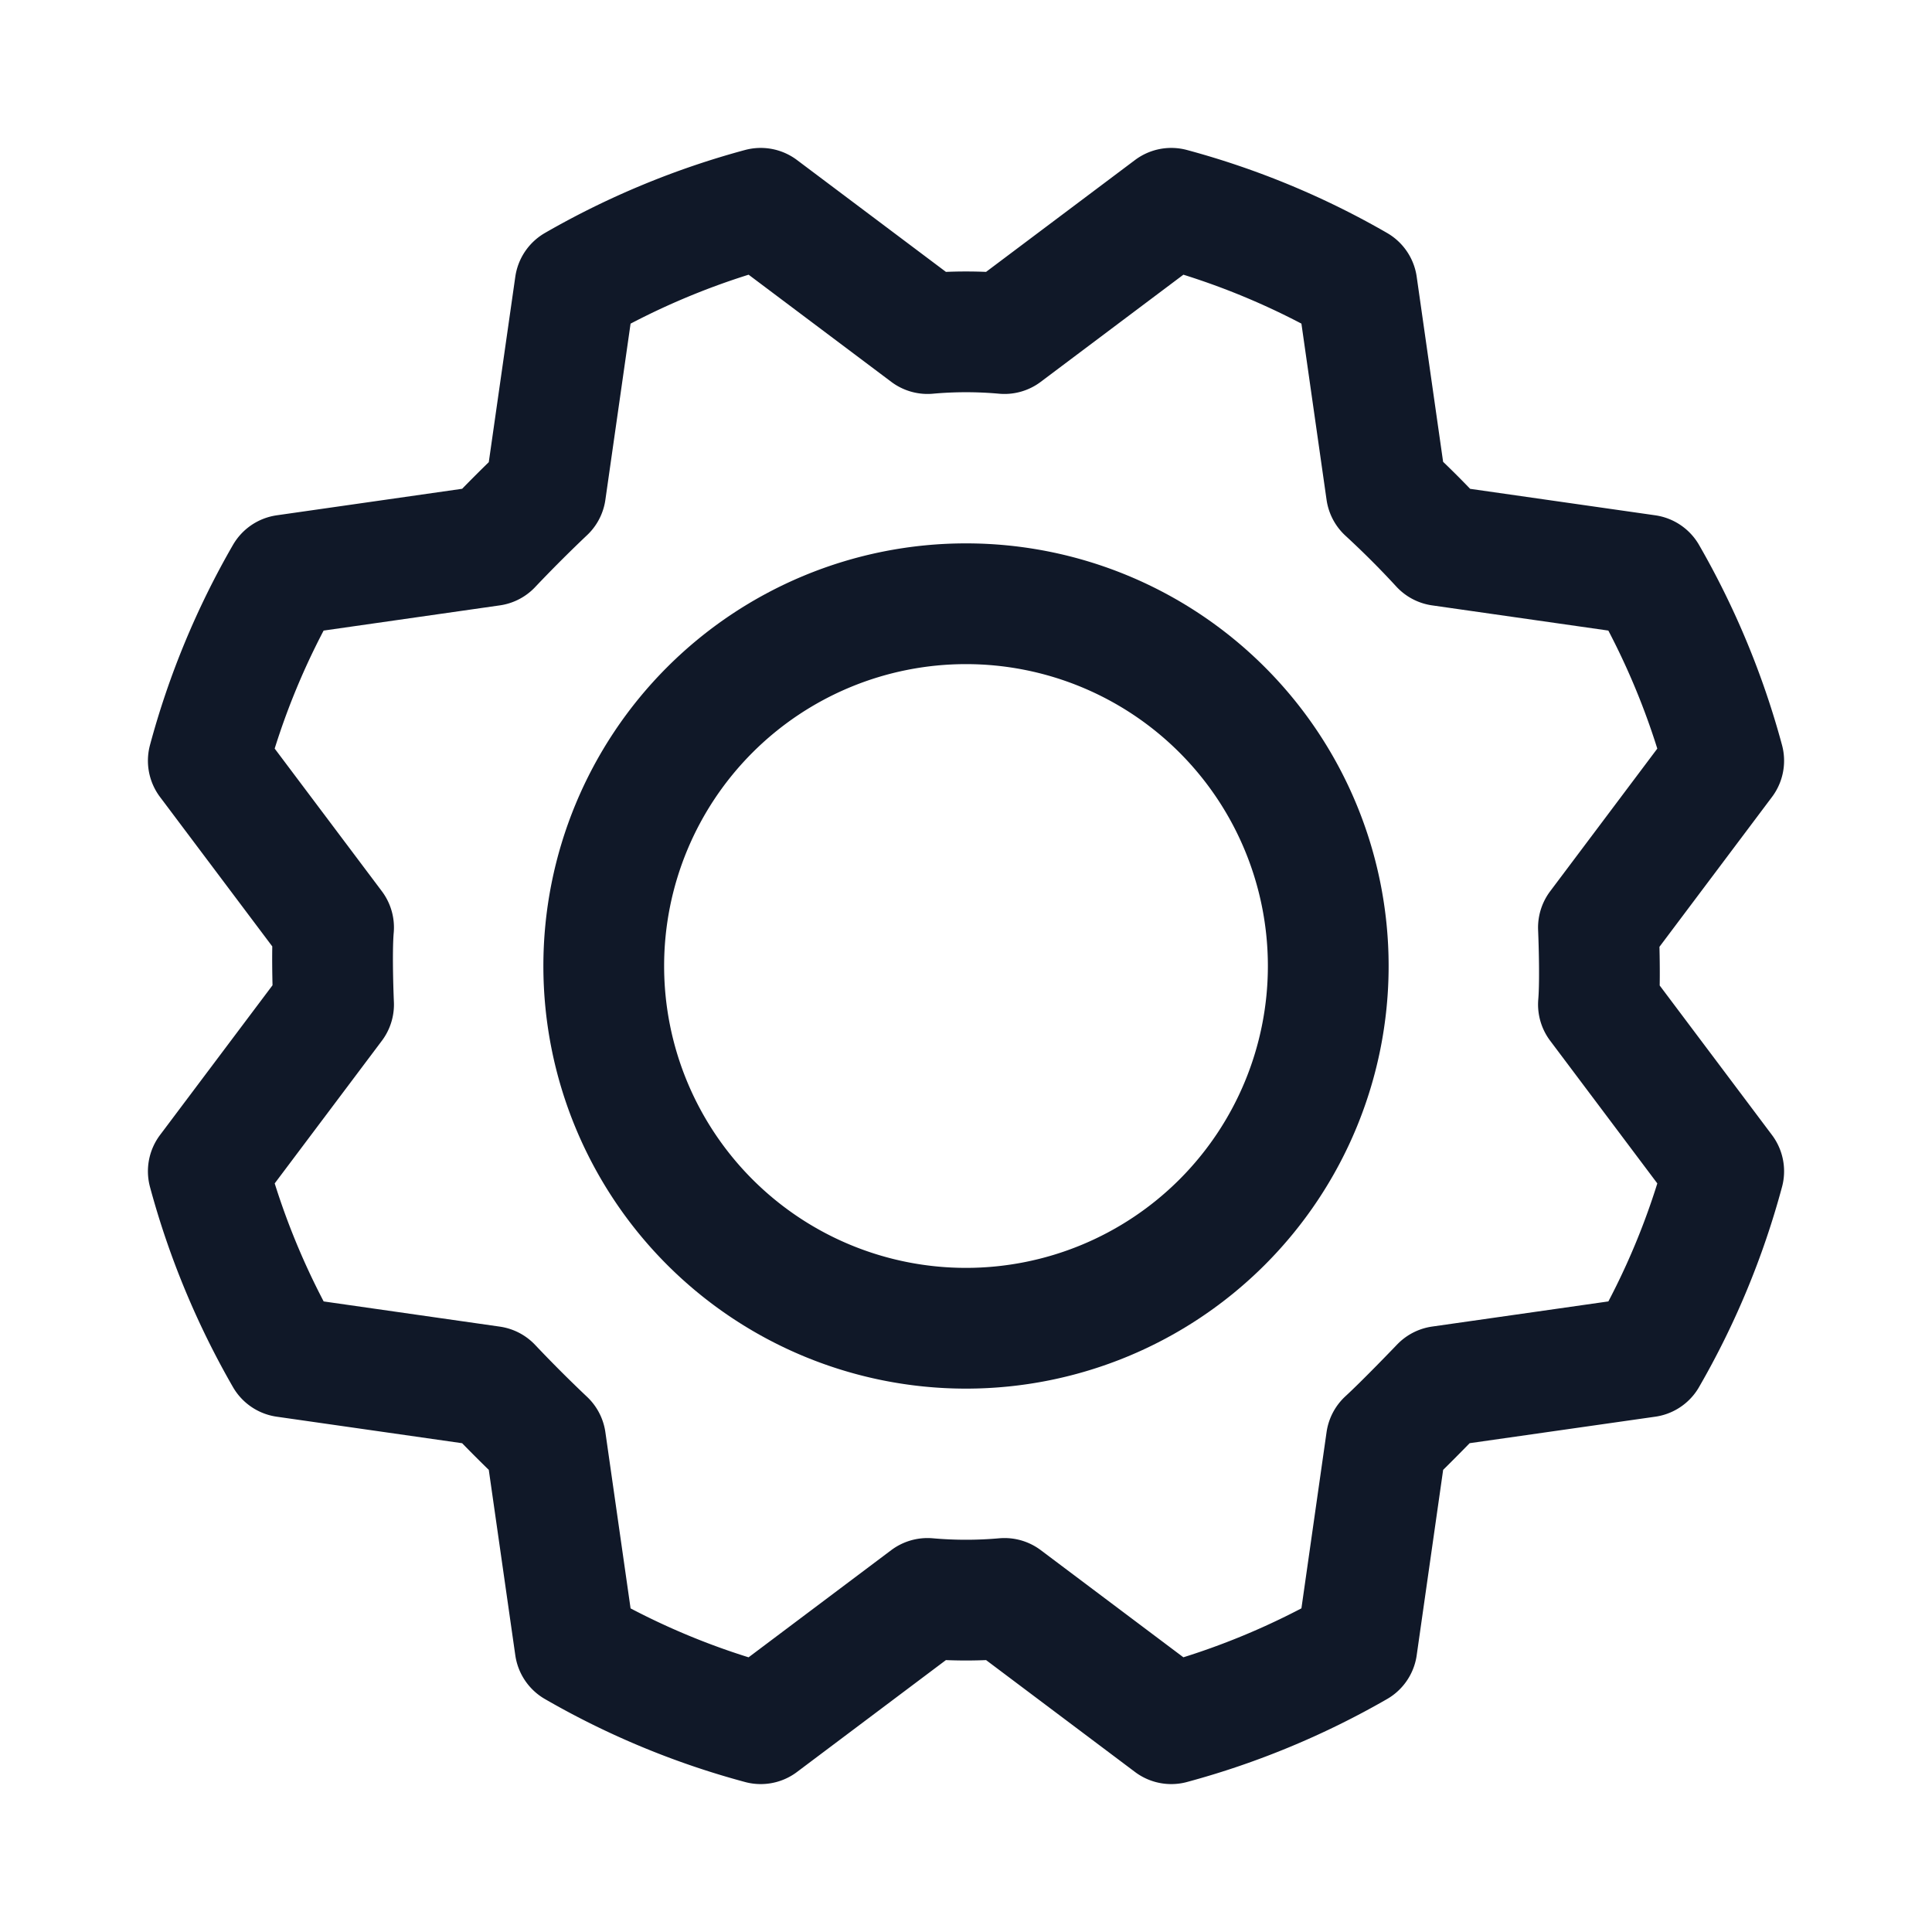 <svg xmlns="http://www.w3.org/2000/svg" fill="none" stroke="currentColor" aria-hidden="true" viewBox="0 0 32 32"><g stroke="#101828" stroke-linecap="round" stroke-linejoin="round" stroke-width="2" clip-path="url(#a)"><path d="M16 22a6 6 0 1 0 0-12 6 6 0 0 0 0 12Z"/><path d="M22.962 8.137c.317.292.617.592.9.9l3.413.488c.556.966.985 2 1.275 3.075l-2.075 2.763s.037.85 0 1.274L28.55 19.4a12.776 12.776 0 0 1-1.275 3.075l-3.413.487s-.587.613-.9.9l-.487 3.413c-.966.556-2 .985-3.075 1.275l-2.762-2.075a7.24 7.24 0 0 1-1.276 0L12.6 28.55a12.776 12.776 0 0 1-3.075-1.275l-.488-3.412a22.965 22.965 0 0 1-.9-.9l-3.412-.488c-.556-.966-.985-2-1.275-3.075l2.075-2.762s-.038-.85 0-1.276L3.45 12.6c.289-1.076.718-2.11 1.275-3.075l3.412-.488c.292-.308.592-.608.9-.9l.488-3.412A12.9 12.9 0 0 1 12.6 3.45l2.763 2.075c.424-.038.85-.038 1.274 0L19.4 3.45c1.076.29 2.11.718 3.075 1.275l.487 3.412Z"/></g><defs><clipPath id="a"><rect width="32" height="32" fill="#fff" rx="5"/></clipPath></defs></svg>